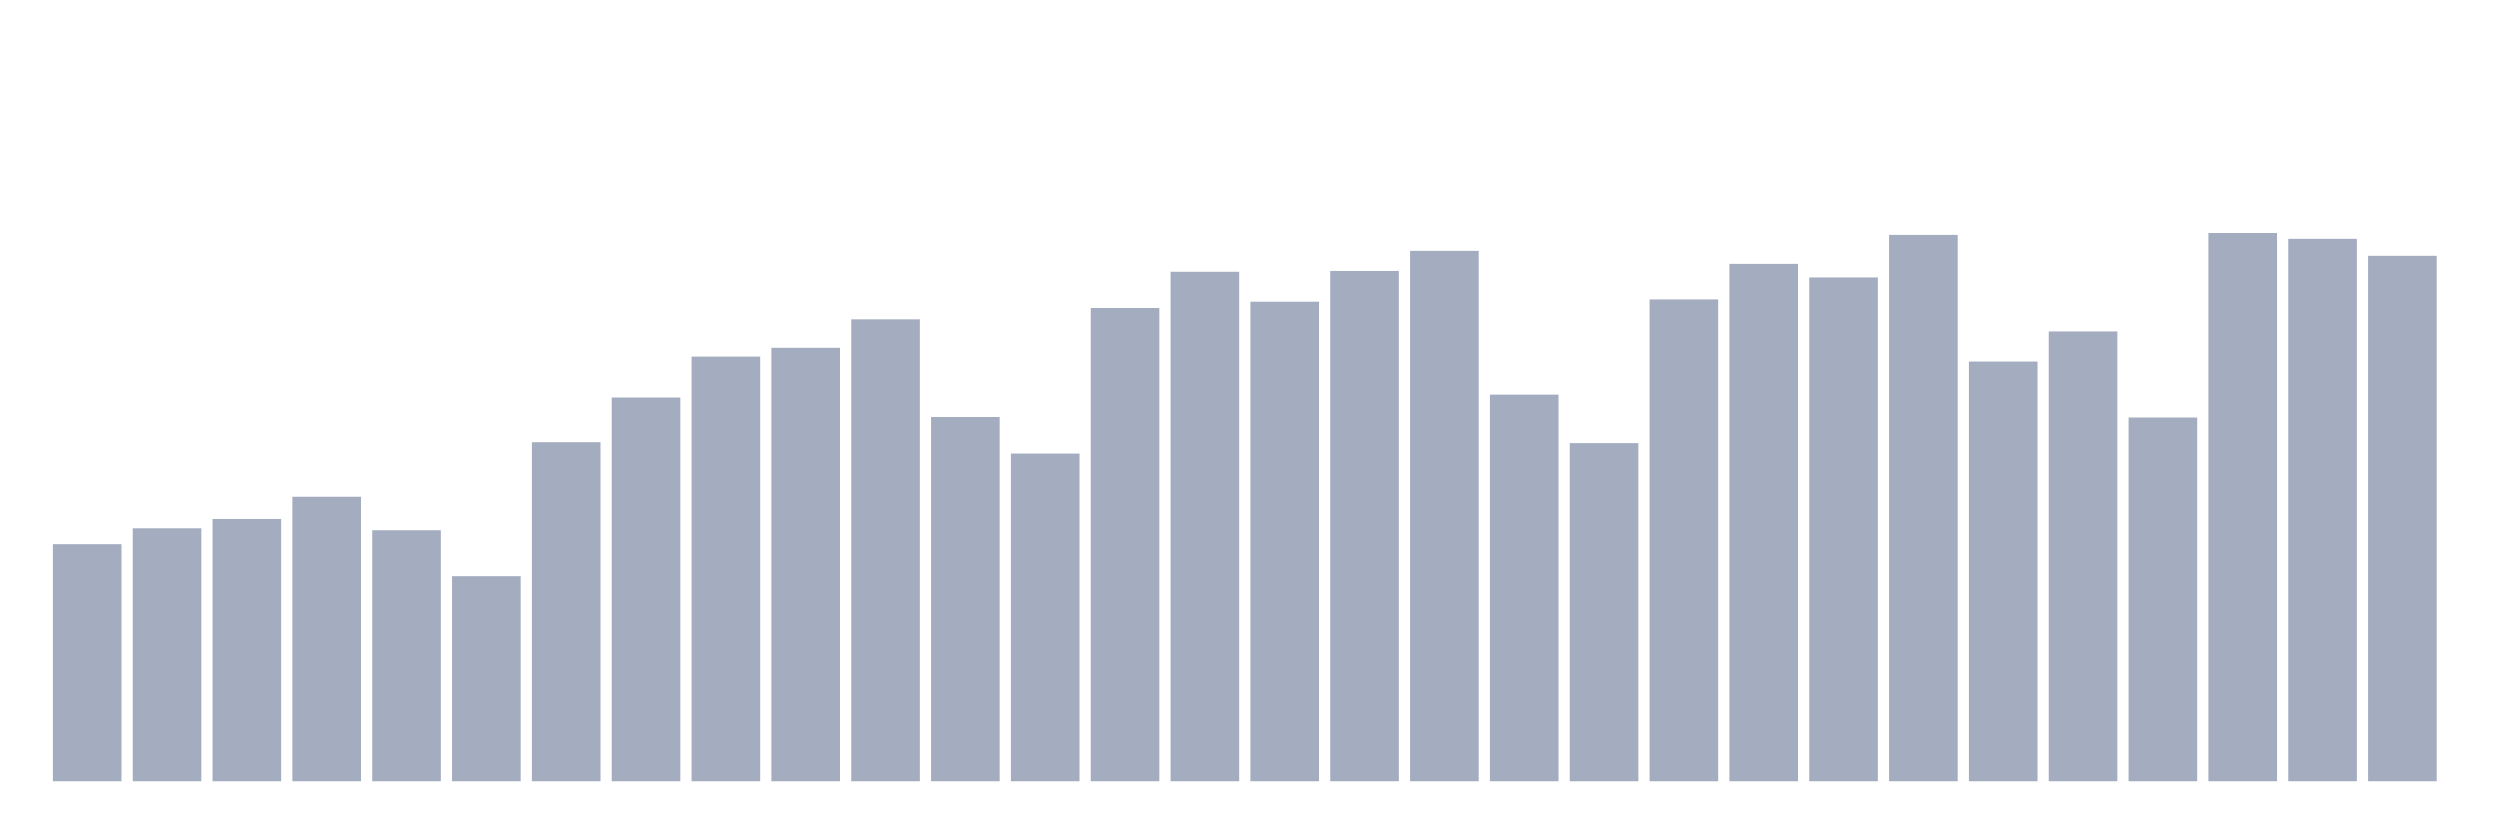 <svg xmlns="http://www.w3.org/2000/svg" viewBox="0 0 480 160"><g transform="translate(10,10)"><rect class="bar" x="0.153" width="13.175" y="94.479" height="45.521" fill="rgb(164,173,192)"></rect><rect class="bar" x="15.482" width="13.175" y="91.429" height="48.571" fill="rgb(164,173,192)"></rect><rect class="bar" x="30.81" width="13.175" y="89.644" height="50.356" fill="rgb(164,173,192)"></rect><rect class="bar" x="46.138" width="13.175" y="85.378" height="54.622" fill="rgb(164,173,192)"></rect><rect class="bar" x="61.466" width="13.175" y="91.808" height="48.192" fill="rgb(164,173,192)"></rect><rect class="bar" x="76.794" width="13.175" y="100.625" height="39.375" fill="rgb(164,173,192)"></rect><rect class="bar" x="92.123" width="13.175" y="74.902" height="65.098" fill="rgb(164,173,192)"></rect><rect class="bar" x="107.451" width="13.175" y="66.322" height="73.678" fill="rgb(164,173,192)"></rect><rect class="bar" x="122.779" width="13.175" y="58.469" height="81.531" fill="rgb(164,173,192)"></rect><rect class="bar" x="138.107" width="13.175" y="56.779" height="83.221" fill="rgb(164,173,192)"></rect><rect class="bar" x="153.436" width="13.175" y="51.312" height="88.688" fill="rgb(164,173,192)"></rect><rect class="bar" x="168.764" width="13.175" y="70.067" height="69.933" fill="rgb(164,173,192)"></rect><rect class="bar" x="184.092" width="13.175" y="77.082" height="62.918" fill="rgb(164,173,192)"></rect><rect class="bar" x="199.42" width="13.175" y="49.131" height="90.869" fill="rgb(164,173,192)"></rect><rect class="bar" x="214.748" width="13.175" y="42.179" height="97.821" fill="rgb(164,173,192)"></rect><rect class="bar" x="230.077" width="13.175" y="47.93" height="92.07" fill="rgb(164,173,192)"></rect><rect class="bar" x="245.405" width="13.175" y="42.021" height="97.979" fill="rgb(164,173,192)"></rect><rect class="bar" x="260.733" width="13.175" y="38.166" height="101.834" fill="rgb(164,173,192)"></rect><rect class="bar" x="276.061" width="13.175" y="65.769" height="74.231" fill="rgb(164,173,192)"></rect><rect class="bar" x="291.39" width="13.175" y="75.076" height="64.924" fill="rgb(164,173,192)"></rect><rect class="bar" x="306.718" width="13.175" y="47.488" height="92.512" fill="rgb(164,173,192)"></rect><rect class="bar" x="322.046" width="13.175" y="40.662" height="99.338" fill="rgb(164,173,192)"></rect><rect class="bar" x="337.374" width="13.175" y="43.269" height="96.731" fill="rgb(164,173,192)"></rect><rect class="bar" x="352.702" width="13.175" y="35.1" height="104.9" fill="rgb(164,173,192)"></rect><rect class="bar" x="368.031" width="13.175" y="59.417" height="80.583" fill="rgb(164,173,192)"></rect><rect class="bar" x="383.359" width="13.175" y="53.634" height="86.366" fill="rgb(164,173,192)"></rect><rect class="bar" x="398.687" width="13.175" y="70.162" height="69.838" fill="rgb(164,173,192)"></rect><rect class="bar" x="414.015" width="13.175" y="34.737" height="105.263" fill="rgb(164,173,192)"></rect><rect class="bar" x="429.344" width="13.175" y="35.859" height="104.141" fill="rgb(164,173,192)"></rect><rect class="bar" x="444.672" width="13.175" y="39.114" height="100.886" fill="rgb(164,173,192)"></rect></g></svg>